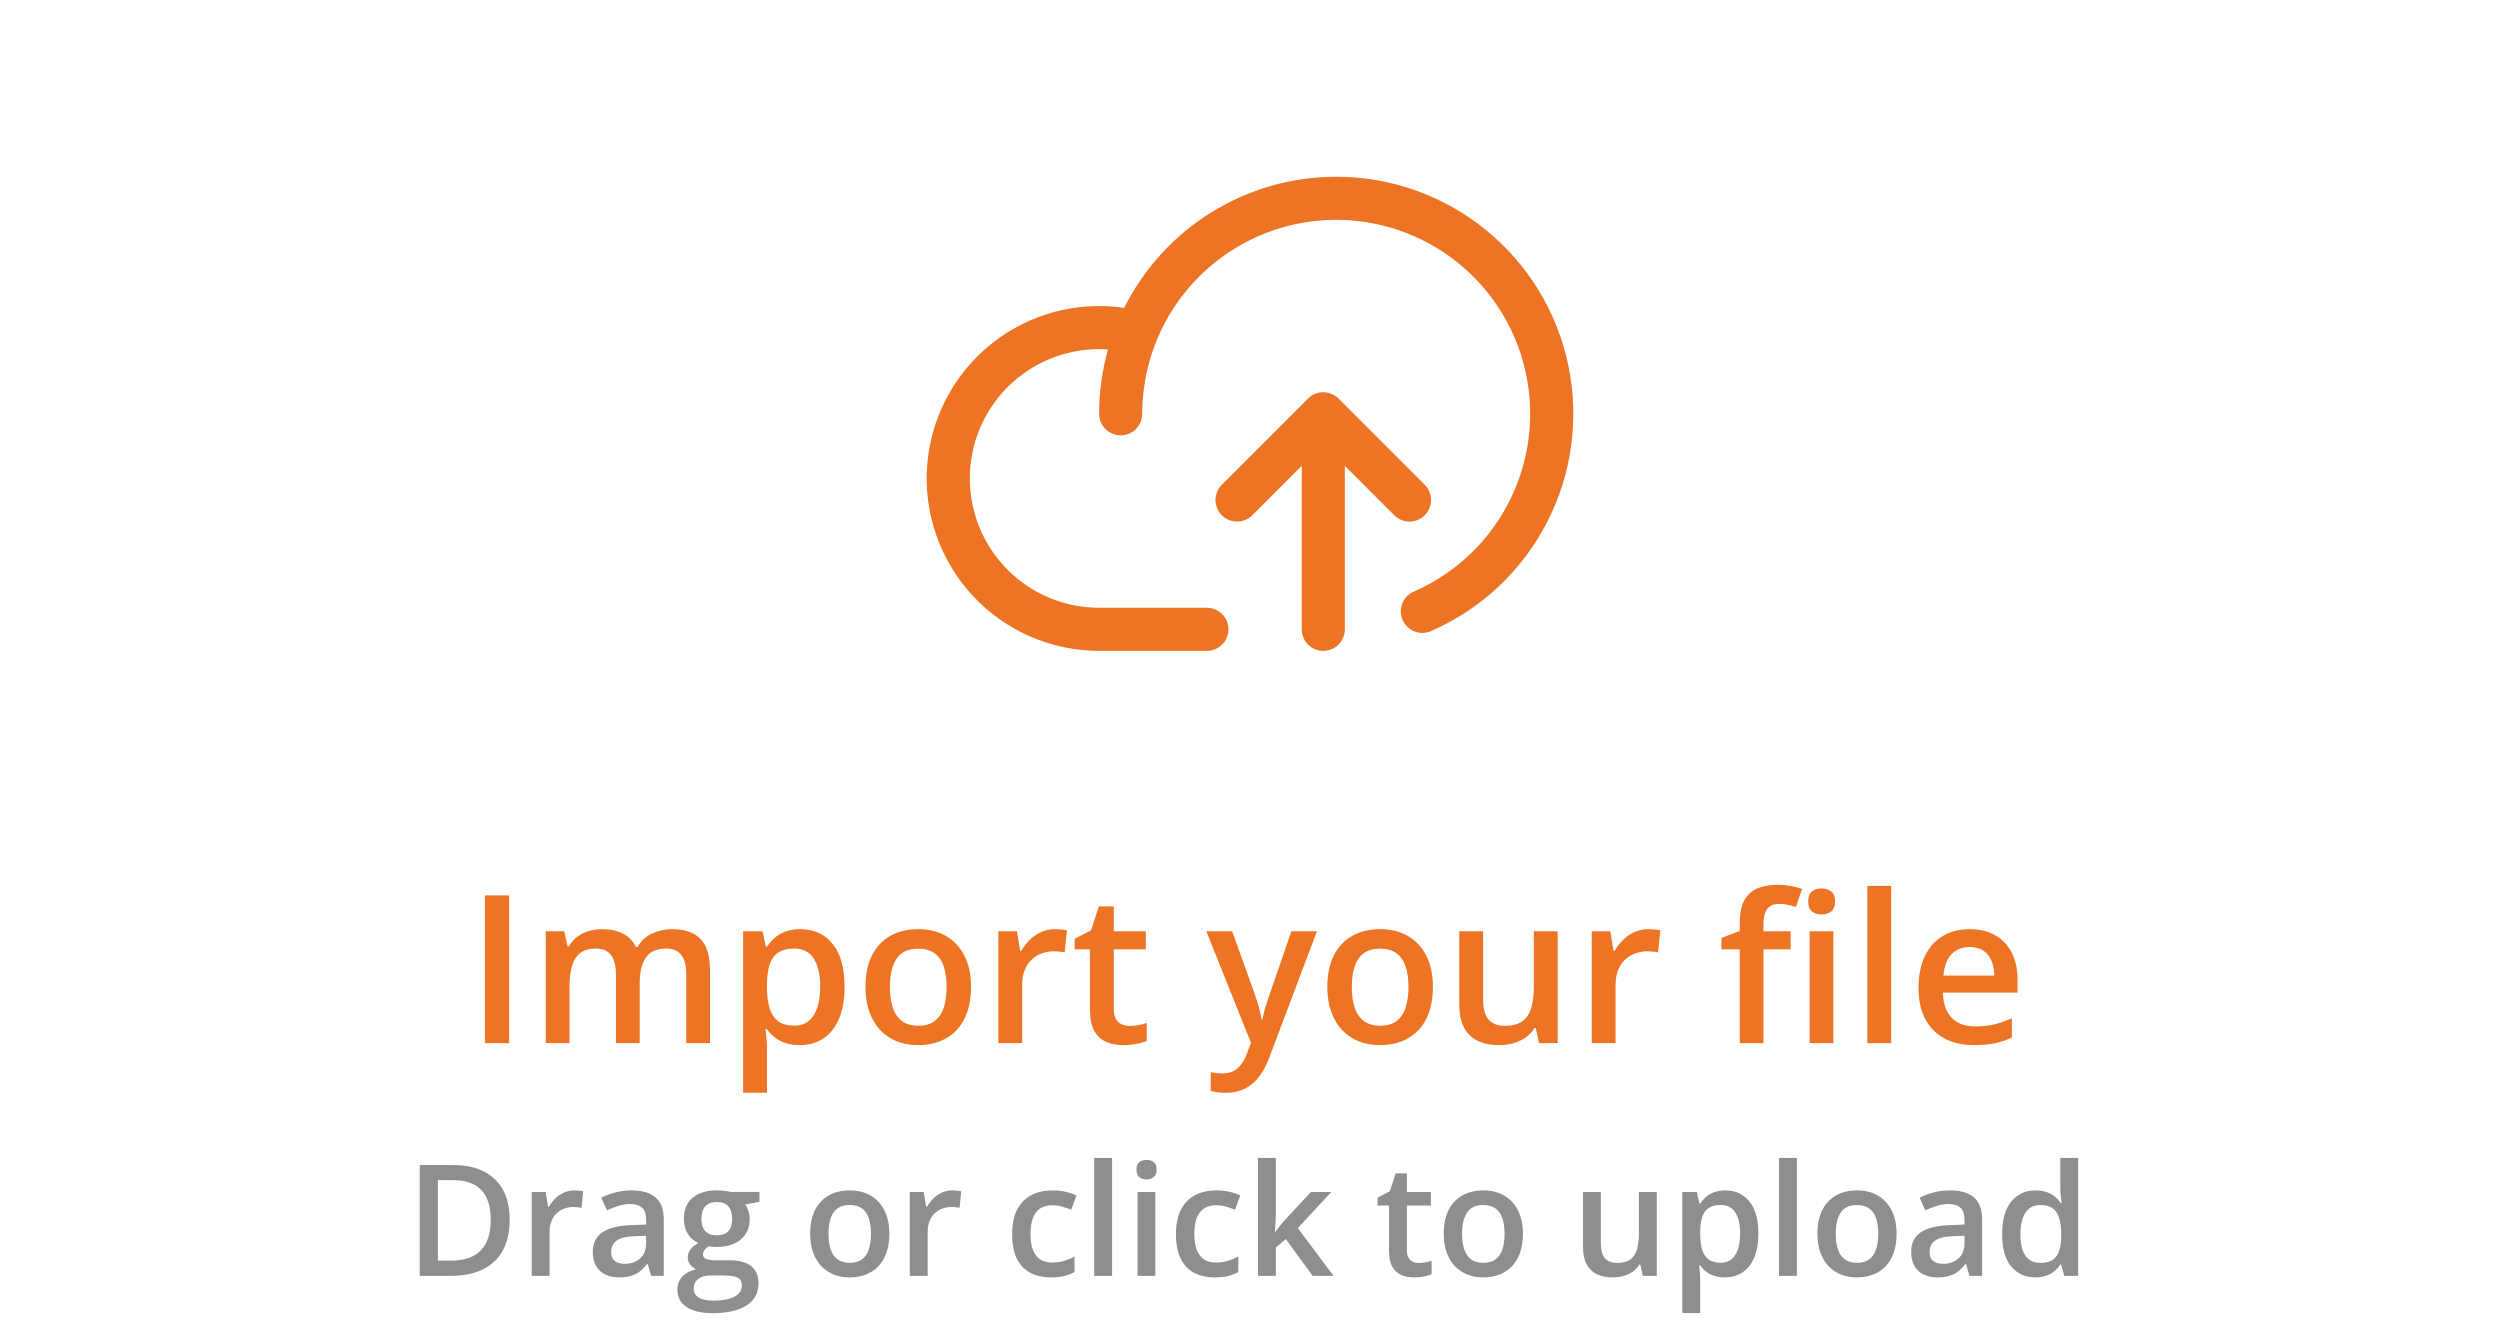 <svg width="290" height="154" viewBox="0 0 290 154" fill="none" xmlns="http://www.w3.org/2000/svg">
<g clip-path="url(#clip0_1828_10320)">
<path fill-rule="evenodd" clip-rule="evenodd" d="M140.543 24.615C144.886 21.929 149.892 20.504 155 20.5C161.319 20.499 167.445 22.674 172.349 26.659C177.252 30.644 180.634 36.196 181.925 42.382C183.216 48.567 182.337 55.008 179.437 60.622C176.537 66.236 171.792 70.68 166 73.206C165.685 73.346 165.344 73.418 165 73.419C164.425 73.42 163.866 73.223 163.42 72.86C162.973 72.498 162.664 71.993 162.547 71.429C162.429 70.866 162.51 70.279 162.775 69.769C163.039 69.258 163.472 68.854 164 68.625C167.718 67.002 170.928 64.405 173.29 61.108C175.653 57.81 177.08 53.935 177.42 49.893C177.761 45.851 177.003 41.792 175.226 38.146C173.449 34.5 170.719 31.401 167.325 29.18C163.931 26.957 160 25.694 155.947 25.523C151.895 25.352 147.871 26.28 144.303 28.209C140.734 30.138 137.753 32.995 135.675 36.479C133.598 39.963 132.501 43.944 132.5 48C132.5 48.663 132.237 49.299 131.768 49.768C131.299 50.237 130.663 50.5 130 50.5C129.337 50.5 128.701 50.237 128.232 49.768C127.763 49.299 127.5 48.663 127.5 48C127.499 45.477 127.845 42.966 128.528 40.538C128.187 40.5 127.844 40.5 127.5 40.5C123.522 40.5 119.706 42.08 116.893 44.893C114.08 47.706 112.5 51.522 112.5 55.5C112.5 59.478 114.08 63.294 116.893 66.107C119.706 68.92 123.522 70.5 127.5 70.5H140C140.663 70.5 141.299 70.763 141.768 71.232C142.237 71.701 142.5 72.337 142.5 73C142.5 73.663 142.237 74.299 141.768 74.768C141.299 75.237 140.663 75.5 140 75.5H127.5C124.751 75.501 122.03 74.934 119.51 73.837C116.989 72.739 114.722 71.133 112.849 69.12C110.977 67.106 109.54 64.728 108.628 62.135C107.716 59.541 107.348 56.787 107.548 54.045C107.748 51.302 108.512 48.631 109.791 46.197C111.07 43.763 112.837 41.619 114.981 39.899C117.126 38.178 119.603 36.919 122.256 36.199C124.909 35.478 127.683 35.313 130.403 35.712C132.688 31.144 136.199 27.302 140.543 24.615Z" fill="#ED7424"/>
<g clip-path="url(#clip1_1828_10320)">
<path fill-rule="evenodd" clip-rule="evenodd" d="M156 54.034L161.731 59.769C161.963 60.001 162.239 60.185 162.543 60.311C162.846 60.437 163.171 60.501 163.5 60.501C163.828 60.501 164.154 60.437 164.457 60.311C164.761 60.185 165.036 60.001 165.269 59.769C165.501 59.536 165.685 59.261 165.811 58.957C165.937 58.654 166.001 58.328 166.001 58C166.001 57.672 165.937 57.346 165.811 57.043C165.685 56.739 165.501 56.464 165.269 56.231L155.269 46.231C155.037 45.999 154.761 45.814 154.457 45.689C154.154 45.563 153.828 45.498 153.5 45.498C153.171 45.498 152.846 45.563 152.543 45.689C152.239 45.814 151.963 45.999 151.731 46.231L141.731 56.231C141.499 56.464 141.315 56.739 141.189 57.043C141.063 57.346 140.999 57.672 140.999 58C140.999 58.328 141.063 58.654 141.189 58.957C141.315 59.261 141.499 59.536 141.731 59.769C141.963 60.001 142.239 60.185 142.543 60.311C142.846 60.437 143.171 60.501 143.5 60.501C143.828 60.501 144.154 60.437 144.457 60.311C144.761 60.185 145.036 60.001 145.269 59.769L151 54.034V73C151 73.663 151.263 74.299 151.732 74.768C152.201 75.237 152.837 75.5 153.5 75.5C154.163 75.5 154.799 75.237 155.268 74.768C155.737 74.299 156 73.663 156 73V54.034Z" fill="#ED7424"/>
</g>
</g>
<path d="M56.25 121V103.867H59.062V121H56.25ZM77.965 107.781C79.418 107.781 80.512 108.156 81.246 108.906C81.988 109.656 82.359 110.859 82.359 112.516V121H79.606V113.008C79.606 112.023 79.414 111.281 79.031 110.781C78.648 110.281 78.066 110.031 77.285 110.031C76.191 110.031 75.402 110.383 74.918 111.086C74.441 111.781 74.203 112.793 74.203 114.121V121H71.449V113.008C71.449 112.352 71.363 111.805 71.191 111.367C71.027 110.922 70.773 110.59 70.43 110.371C70.086 110.145 69.652 110.031 69.129 110.031C68.371 110.031 67.766 110.203 67.312 110.547C66.867 110.891 66.547 111.398 66.352 112.07C66.156 112.734 66.059 113.551 66.059 114.52V121H63.305V108.027H65.449L65.836 109.773H65.988C66.254 109.32 66.582 108.949 66.973 108.66C67.371 108.363 67.812 108.145 68.297 108.004C68.781 107.855 69.285 107.781 69.809 107.781C70.777 107.781 71.594 107.953 72.258 108.297C72.922 108.633 73.418 109.148 73.746 109.844H73.957C74.363 109.141 74.93 108.621 75.656 108.285C76.383 107.949 77.152 107.781 77.965 107.781ZM92.859 107.781C94.398 107.781 95.633 108.344 96.562 109.469C97.5 110.594 97.969 112.266 97.969 114.484C97.969 115.953 97.75 117.191 97.312 118.199C96.883 119.199 96.277 119.957 95.496 120.473C94.723 120.98 93.82 121.234 92.789 121.234C92.133 121.234 91.562 121.148 91.078 120.977C90.594 120.805 90.18 120.582 89.836 120.309C89.492 120.027 89.203 119.723 88.969 119.395H88.805C88.844 119.707 88.879 120.055 88.91 120.438C88.949 120.812 88.969 121.156 88.969 121.469V126.754H86.203V108.027H88.453L88.84 109.82H88.969C89.211 109.453 89.504 109.113 89.848 108.801C90.199 108.488 90.621 108.242 91.113 108.062C91.613 107.875 92.195 107.781 92.859 107.781ZM92.121 110.031C91.363 110.031 90.754 110.184 90.293 110.488C89.84 110.785 89.508 111.234 89.297 111.836C89.094 112.438 88.984 113.191 88.969 114.098V114.484C88.969 115.445 89.066 116.262 89.262 116.934C89.465 117.598 89.797 118.105 90.258 118.457C90.727 118.801 91.359 118.973 92.156 118.973C92.828 118.973 93.383 118.789 93.82 118.422C94.266 118.055 94.598 117.531 94.816 116.852C95.035 116.172 95.144 115.371 95.144 114.449C95.144 113.051 94.894 111.965 94.394 111.191C93.902 110.418 93.144 110.031 92.121 110.031ZM112.641 114.484C112.641 115.562 112.5 116.52 112.219 117.355C111.938 118.191 111.527 118.898 110.988 119.477C110.449 120.047 109.801 120.484 109.043 120.789C108.285 121.086 107.43 121.234 106.477 121.234C105.586 121.234 104.77 121.086 104.027 120.789C103.285 120.484 102.641 120.047 102.094 119.477C101.555 118.898 101.137 118.191 100.84 117.355C100.543 116.52 100.395 115.562 100.395 114.484C100.395 113.055 100.641 111.844 101.133 110.852C101.633 109.852 102.344 109.09 103.266 108.566C104.188 108.043 105.285 107.781 106.559 107.781C107.754 107.781 108.809 108.043 109.723 108.566C110.637 109.09 111.352 109.852 111.867 110.852C112.383 111.852 112.641 113.062 112.641 114.484ZM103.23 114.484C103.23 115.43 103.344 116.238 103.57 116.91C103.805 117.582 104.164 118.098 104.648 118.457C105.133 118.809 105.758 118.984 106.523 118.984C107.289 118.984 107.914 118.809 108.398 118.457C108.883 118.098 109.238 117.582 109.465 116.91C109.691 116.238 109.805 115.43 109.805 114.484C109.805 113.539 109.691 112.738 109.465 112.082C109.238 111.418 108.883 110.914 108.398 110.57C107.914 110.219 107.285 110.043 106.512 110.043C105.371 110.043 104.539 110.426 104.016 111.191C103.492 111.957 103.23 113.055 103.23 114.484ZM122.379 107.781C122.598 107.781 122.836 107.793 123.094 107.816C123.352 107.84 123.574 107.871 123.762 107.91L123.504 110.488C123.34 110.441 123.137 110.406 122.895 110.383C122.66 110.359 122.449 110.348 122.262 110.348C121.77 110.348 121.301 110.43 120.855 110.594C120.41 110.75 120.016 110.992 119.672 111.32C119.328 111.641 119.059 112.043 118.863 112.527C118.668 113.012 118.57 113.574 118.57 114.215V121H115.805V108.027H117.961L118.336 110.312H118.465C118.723 109.852 119.043 109.43 119.426 109.047C119.809 108.664 120.246 108.359 120.738 108.133C121.238 107.898 121.785 107.781 122.379 107.781ZM130.992 119.008C131.352 119.008 131.707 118.977 132.059 118.914C132.41 118.844 132.73 118.762 133.02 118.668V120.754C132.715 120.887 132.32 121 131.836 121.094C131.352 121.188 130.848 121.234 130.324 121.234C129.59 121.234 128.93 121.113 128.344 120.871C127.758 120.621 127.293 120.195 126.949 119.594C126.605 118.992 126.434 118.16 126.434 117.098V110.125H124.664V108.895L126.562 107.922L127.465 105.145H129.199V108.027H132.914V110.125H129.199V117.062C129.199 117.719 129.363 118.207 129.691 118.527C130.02 118.848 130.453 119.008 130.992 119.008ZM139.934 108.027H142.934L145.594 115.434C145.711 115.77 145.816 116.102 145.91 116.43C146.012 116.75 146.098 117.066 146.168 117.379C146.246 117.691 146.309 118.004 146.355 118.316H146.426C146.504 117.91 146.613 117.457 146.754 116.957C146.902 116.449 147.066 115.941 147.246 115.434L149.801 108.027H152.766L147.199 122.781C146.879 123.625 146.484 124.344 146.016 124.938C145.555 125.539 145.008 125.992 144.375 126.297C143.742 126.609 143.02 126.766 142.207 126.766C141.816 126.766 141.477 126.742 141.188 126.695C140.898 126.656 140.652 126.613 140.449 126.566V124.363C140.613 124.402 140.82 124.438 141.07 124.469C141.32 124.5 141.578 124.516 141.844 124.516C142.336 124.516 142.762 124.418 143.121 124.223C143.48 124.027 143.785 123.75 144.035 123.391C144.285 123.039 144.492 122.637 144.656 122.184L145.113 120.965L139.934 108.027ZM166.219 114.484C166.219 115.562 166.078 116.52 165.797 117.355C165.516 118.191 165.105 118.898 164.566 119.477C164.027 120.047 163.379 120.484 162.621 120.789C161.863 121.086 161.008 121.234 160.055 121.234C159.164 121.234 158.348 121.086 157.605 120.789C156.863 120.484 156.219 120.047 155.672 119.477C155.133 118.898 154.715 118.191 154.418 117.355C154.121 116.52 153.973 115.562 153.973 114.484C153.973 113.055 154.219 111.844 154.711 110.852C155.211 109.852 155.922 109.09 156.844 108.566C157.766 108.043 158.863 107.781 160.137 107.781C161.332 107.781 162.387 108.043 163.301 108.566C164.215 109.09 164.93 109.852 165.445 110.852C165.961 111.852 166.219 113.062 166.219 114.484ZM156.809 114.484C156.809 115.43 156.922 116.238 157.148 116.91C157.383 117.582 157.742 118.098 158.227 118.457C158.711 118.809 159.336 118.984 160.102 118.984C160.867 118.984 161.492 118.809 161.977 118.457C162.461 118.098 162.816 117.582 163.043 116.91C163.27 116.238 163.383 115.43 163.383 114.484C163.383 113.539 163.27 112.738 163.043 112.082C162.816 111.418 162.461 110.914 161.977 110.57C161.492 110.219 160.863 110.043 160.09 110.043C158.949 110.043 158.117 110.426 157.594 111.191C157.07 111.957 156.809 113.055 156.809 114.484ZM180.691 108.027V121H178.523L178.148 119.254H177.996C177.723 119.699 177.375 120.07 176.953 120.367C176.531 120.656 176.062 120.871 175.547 121.012C175.031 121.16 174.488 121.234 173.918 121.234C172.941 121.234 172.105 121.07 171.41 120.742C170.723 120.406 170.195 119.891 169.828 119.195C169.461 118.5 169.277 117.602 169.277 116.5V108.027H172.043V115.984C172.043 116.992 172.246 117.746 172.652 118.246C173.066 118.746 173.707 118.996 174.574 118.996C175.41 118.996 176.074 118.824 176.566 118.48C177.059 118.137 177.406 117.629 177.609 116.957C177.82 116.285 177.926 115.461 177.926 114.484V108.027H180.691ZM191.215 107.781C191.434 107.781 191.672 107.793 191.93 107.816C192.188 107.84 192.41 107.871 192.598 107.91L192.34 110.488C192.176 110.441 191.973 110.406 191.73 110.383C191.496 110.359 191.285 110.348 191.098 110.348C190.605 110.348 190.137 110.43 189.691 110.594C189.246 110.75 188.852 110.992 188.508 111.32C188.164 111.641 187.895 112.043 187.699 112.527C187.504 113.012 187.406 113.574 187.406 114.215V121H184.641V108.027H186.797L187.172 110.312H187.301C187.559 109.852 187.879 109.43 188.262 109.047C188.645 108.664 189.082 108.359 189.574 108.133C190.074 107.898 190.621 107.781 191.215 107.781ZM207.715 110.125H204.562V121H201.809V110.125H199.688V108.801L201.809 107.992V107.09C201.809 105.988 201.98 105.113 202.324 104.465C202.676 103.816 203.176 103.352 203.824 103.07C204.48 102.781 205.262 102.637 206.168 102.637C206.762 102.637 207.305 102.688 207.797 102.789C208.289 102.883 208.703 102.992 209.039 103.117L208.324 105.203C208.059 105.117 207.762 105.039 207.434 104.969C207.105 104.891 206.754 104.852 206.379 104.852C205.754 104.852 205.293 105.047 204.996 105.438C204.707 105.828 204.562 106.398 204.562 107.148V108.027H207.715V110.125ZM212.672 108.027V121H209.918V108.027H212.672ZM211.312 103.059C211.734 103.059 212.098 103.172 212.402 103.398C212.715 103.625 212.871 104.016 212.871 104.57C212.871 105.117 212.715 105.508 212.402 105.742C212.098 105.969 211.734 106.082 211.312 106.082C210.875 106.082 210.504 105.969 210.199 105.742C209.902 105.508 209.754 105.117 209.754 104.57C209.754 104.016 209.902 103.625 210.199 103.398C210.504 103.172 210.875 103.059 211.312 103.059ZM219.375 121H216.609V102.766H219.375V121ZM228.48 107.781C229.637 107.781 230.629 108.02 231.457 108.496C232.285 108.973 232.922 109.648 233.367 110.523C233.812 111.398 234.035 112.445 234.035 113.664V115.141H225.375C225.406 116.398 225.742 117.367 226.383 118.047C227.031 118.727 227.938 119.066 229.102 119.066C229.93 119.066 230.672 118.988 231.328 118.832C231.992 118.668 232.676 118.43 233.379 118.117V120.355C232.73 120.66 232.07 120.883 231.398 121.023C230.727 121.164 229.922 121.234 228.984 121.234C227.711 121.234 226.59 120.988 225.621 120.496C224.66 119.996 223.906 119.254 223.359 118.27C222.82 117.285 222.551 116.062 222.551 114.602C222.551 113.148 222.797 111.914 223.289 110.898C223.781 109.883 224.473 109.109 225.363 108.578C226.254 108.047 227.293 107.781 228.48 107.781ZM228.48 109.855C227.613 109.855 226.91 110.137 226.371 110.699C225.84 111.262 225.527 112.086 225.434 113.172H231.34C231.332 112.523 231.223 111.949 231.012 111.449C230.809 110.949 230.496 110.559 230.074 110.277C229.66 109.996 229.129 109.855 228.48 109.855Z" fill="#ED7424"/>
<path d="M59.12 141.452C59.12 142.899 58.851 144.109 58.312 145.082C57.773 146.049 56.99 146.778 55.965 147.271C54.94 147.757 53.703 148 52.256 148H48.688V135.15H52.643C53.973 135.15 55.121 135.391 56.088 135.871C57.055 136.346 57.802 137.052 58.329 137.989C58.856 138.921 59.12 140.075 59.12 141.452ZM56.923 141.514C56.923 140.459 56.756 139.592 56.422 138.912C56.094 138.232 55.607 137.729 54.963 137.4C54.324 137.066 53.536 136.899 52.599 136.899H50.797V146.233H52.291C53.844 146.233 55.004 145.838 55.772 145.047C56.539 144.256 56.923 143.078 56.923 141.514ZM66.608 138.086C66.772 138.086 66.951 138.095 67.144 138.112C67.338 138.13 67.505 138.153 67.645 138.183L67.452 140.116C67.329 140.081 67.177 140.055 66.995 140.037C66.819 140.02 66.661 140.011 66.52 140.011C66.151 140.011 65.8 140.072 65.466 140.195C65.132 140.312 64.836 140.494 64.578 140.74C64.32 140.98 64.118 141.282 63.972 141.646C63.825 142.009 63.752 142.431 63.752 142.911V148H61.678V138.271H63.295L63.576 139.984H63.673C63.866 139.639 64.106 139.322 64.394 139.035C64.681 138.748 65.009 138.52 65.378 138.35C65.753 138.174 66.163 138.086 66.608 138.086ZM73.262 138.086C74.492 138.086 75.421 138.358 76.048 138.903C76.681 139.448 76.997 140.298 76.997 141.452V148H75.529L75.134 146.62H75.064C74.788 146.972 74.504 147.262 74.211 147.49C73.918 147.719 73.578 147.889 73.191 148C72.811 148.117 72.345 148.176 71.794 148.176C71.214 148.176 70.695 148.07 70.238 147.859C69.781 147.643 69.421 147.314 69.157 146.875C68.894 146.436 68.762 145.879 68.762 145.205C68.762 144.203 69.134 143.45 69.878 142.946C70.628 142.442 71.759 142.164 73.27 142.111L74.958 142.05V141.54C74.958 140.866 74.8 140.386 74.483 140.099C74.173 139.812 73.733 139.668 73.165 139.668C72.679 139.668 72.207 139.738 71.75 139.879C71.293 140.02 70.848 140.192 70.414 140.397L69.746 138.938C70.221 138.687 70.76 138.481 71.363 138.323C71.973 138.165 72.606 138.086 73.262 138.086ZM74.949 143.351L73.692 143.395C72.661 143.43 71.938 143.605 71.522 143.922C71.106 144.238 70.897 144.672 70.897 145.223C70.897 145.703 71.041 146.055 71.328 146.277C71.615 146.494 71.993 146.603 72.462 146.603C73.177 146.603 73.769 146.4 74.237 145.996C74.712 145.586 74.949 144.985 74.949 144.194V143.351ZM82.666 152.324C81.348 152.324 80.337 152.087 79.634 151.612C78.931 151.138 78.579 150.473 78.579 149.617C78.579 149.02 78.767 148.513 79.142 148.097C79.517 147.687 80.053 147.402 80.75 147.244C80.486 147.127 80.258 146.945 80.064 146.699C79.877 146.447 79.783 146.169 79.783 145.864C79.783 145.501 79.886 145.19 80.091 144.933C80.296 144.675 80.603 144.426 81.014 144.186C80.504 143.969 80.094 143.617 79.783 143.131C79.478 142.639 79.326 142.062 79.326 141.399C79.326 140.696 79.476 140.099 79.774 139.606C80.073 139.108 80.51 138.73 81.084 138.473C81.658 138.209 82.353 138.077 83.167 138.077C83.343 138.077 83.533 138.089 83.738 138.112C83.949 138.13 84.143 138.153 84.318 138.183C84.5 138.206 84.638 138.232 84.731 138.262H88.098V139.413L86.445 139.721C86.603 139.943 86.73 140.198 86.823 140.485C86.917 140.767 86.964 141.074 86.964 141.408C86.964 142.416 86.615 143.21 85.918 143.79C85.227 144.364 84.272 144.651 83.053 144.651C82.76 144.64 82.476 144.616 82.2 144.581C81.989 144.71 81.828 144.854 81.717 145.012C81.606 145.164 81.55 145.337 81.55 145.53C81.55 145.688 81.606 145.817 81.717 145.917C81.828 146.011 81.992 146.081 82.209 146.128C82.432 146.175 82.701 146.198 83.018 146.198H84.696C85.763 146.198 86.577 146.424 87.14 146.875C87.702 147.326 87.983 147.988 87.983 148.861C87.983 149.969 87.526 150.821 86.612 151.419C85.698 152.022 84.383 152.324 82.666 152.324ZM82.745 150.874C83.466 150.874 84.072 150.804 84.564 150.663C85.057 150.522 85.429 150.32 85.681 150.057C85.933 149.799 86.059 149.491 86.059 149.134C86.059 148.817 85.98 148.574 85.821 148.404C85.663 148.234 85.426 148.117 85.109 148.053C84.793 147.988 84.4 147.956 83.932 147.956H82.402C82.022 147.956 81.685 148.015 81.392 148.132C81.099 148.255 80.87 148.431 80.706 148.659C80.548 148.888 80.469 149.163 80.469 149.485C80.469 149.931 80.665 150.273 81.058 150.514C81.456 150.754 82.019 150.874 82.745 150.874ZM83.149 143.298C83.753 143.298 84.201 143.134 84.494 142.806C84.787 142.472 84.934 142.003 84.934 141.399C84.934 140.743 84.781 140.251 84.477 139.923C84.178 139.595 83.732 139.431 83.141 139.431C82.561 139.431 82.118 139.598 81.814 139.932C81.515 140.266 81.365 140.761 81.365 141.417C81.365 142.009 81.515 142.472 81.814 142.806C82.118 143.134 82.564 143.298 83.149 143.298ZM103.162 143.113C103.162 143.922 103.057 144.64 102.846 145.267C102.635 145.894 102.327 146.424 101.923 146.857C101.519 147.285 101.032 147.613 100.464 147.842C99.895 148.064 99.254 148.176 98.539 148.176C97.871 148.176 97.259 148.064 96.702 147.842C96.145 147.613 95.662 147.285 95.252 146.857C94.848 146.424 94.534 145.894 94.311 145.267C94.089 144.64 93.978 143.922 93.978 143.113C93.978 142.041 94.162 141.133 94.531 140.389C94.906 139.639 95.439 139.067 96.131 138.675C96.822 138.282 97.645 138.086 98.601 138.086C99.497 138.086 100.288 138.282 100.974 138.675C101.659 139.067 102.195 139.639 102.582 140.389C102.969 141.139 103.162 142.047 103.162 143.113ZM96.105 143.113C96.105 143.822 96.189 144.429 96.359 144.933C96.535 145.437 96.805 145.823 97.168 146.093C97.531 146.356 98 146.488 98.574 146.488C99.148 146.488 99.617 146.356 99.981 146.093C100.344 145.823 100.61 145.437 100.78 144.933C100.95 144.429 101.035 143.822 101.035 143.113C101.035 142.404 100.95 141.804 100.78 141.312C100.61 140.813 100.344 140.436 99.981 140.178C99.617 139.914 99.145 139.782 98.565 139.782C97.71 139.782 97.086 140.069 96.693 140.644C96.301 141.218 96.105 142.041 96.105 143.113ZM110.466 138.086C110.63 138.086 110.809 138.095 111.002 138.112C111.195 138.13 111.362 138.153 111.503 138.183L111.31 140.116C111.187 140.081 111.034 140.055 110.853 140.037C110.677 140.02 110.519 140.011 110.378 140.011C110.009 140.011 109.657 140.072 109.323 140.195C108.989 140.312 108.693 140.494 108.436 140.74C108.178 140.98 107.976 141.282 107.829 141.646C107.683 142.009 107.609 142.431 107.609 142.911V148H105.535V138.271H107.152L107.434 139.984H107.53C107.724 139.639 107.964 139.322 108.251 139.035C108.538 138.748 108.866 138.52 109.235 138.35C109.61 138.174 110.021 138.086 110.466 138.086ZM121.9 148.176C120.98 148.176 120.184 147.997 119.51 147.64C118.836 147.282 118.317 146.734 117.954 145.996C117.591 145.258 117.409 144.32 117.409 143.184C117.409 142 117.608 141.033 118.007 140.283C118.405 139.533 118.956 138.979 119.659 138.622C120.368 138.265 121.18 138.086 122.094 138.086C122.674 138.086 123.198 138.145 123.667 138.262C124.142 138.373 124.543 138.511 124.871 138.675L124.256 140.327C123.898 140.181 123.532 140.058 123.157 139.958C122.782 139.858 122.422 139.809 122.076 139.809C121.508 139.809 121.033 139.935 120.652 140.187C120.277 140.438 119.996 140.813 119.809 141.312C119.627 141.81 119.536 142.428 119.536 143.166C119.536 143.881 119.63 144.484 119.817 144.977C120.005 145.463 120.283 145.832 120.652 146.084C121.021 146.33 121.476 146.453 122.015 146.453C122.548 146.453 123.025 146.389 123.447 146.26C123.869 146.131 124.268 145.964 124.643 145.759V147.552C124.273 147.763 123.878 147.918 123.456 148.018C123.034 148.123 122.516 148.176 121.9 148.176ZM129.002 148H126.928V134.324H129.002V148ZM134.021 138.271V148H131.955V138.271H134.021ZM133.001 134.544C133.317 134.544 133.59 134.629 133.818 134.799C134.053 134.969 134.17 135.262 134.17 135.678C134.17 136.088 134.053 136.381 133.818 136.557C133.59 136.727 133.317 136.812 133.001 136.812C132.673 136.812 132.395 136.727 132.166 136.557C131.943 136.381 131.832 136.088 131.832 135.678C131.832 135.262 131.943 134.969 132.166 134.799C132.395 134.629 132.673 134.544 133.001 134.544ZM140.902 148.176C139.982 148.176 139.186 147.997 138.512 147.64C137.838 147.282 137.319 146.734 136.956 145.996C136.593 145.258 136.411 144.32 136.411 143.184C136.411 142 136.61 141.033 137.009 140.283C137.407 139.533 137.958 138.979 138.661 138.622C139.37 138.265 140.182 138.086 141.096 138.086C141.676 138.086 142.2 138.145 142.669 138.262C143.144 138.373 143.545 138.511 143.873 138.675L143.258 140.327C142.9 140.181 142.534 140.058 142.159 139.958C141.784 139.858 141.424 139.809 141.078 139.809C140.51 139.809 140.035 139.935 139.654 140.187C139.279 140.438 138.998 140.813 138.811 141.312C138.629 141.81 138.538 142.428 138.538 143.166C138.538 143.881 138.632 144.484 138.819 144.977C139.007 145.463 139.285 145.832 139.654 146.084C140.023 146.33 140.478 146.453 141.017 146.453C141.55 146.453 142.027 146.389 142.449 146.26C142.871 146.131 143.27 145.964 143.645 145.759V147.552C143.275 147.763 142.88 147.918 142.458 148.018C142.036 148.123 141.518 148.176 140.902 148.176ZM147.995 134.324V140.934C147.995 141.232 147.983 141.561 147.96 141.918C147.937 142.27 147.913 142.601 147.89 142.911H147.934C148.086 142.706 148.268 142.466 148.479 142.19C148.695 141.915 148.9 141.675 149.094 141.47L152.064 138.271H154.438L150.544 142.454L154.692 148H152.267L149.155 143.729L147.995 144.722V148H145.93V134.324H147.995ZM164.545 146.506C164.814 146.506 165.081 146.482 165.345 146.436C165.608 146.383 165.849 146.321 166.065 146.251V147.815C165.837 147.915 165.541 148 165.178 148.07C164.814 148.141 164.437 148.176 164.044 148.176C163.493 148.176 162.998 148.085 162.559 147.903C162.119 147.716 161.771 147.396 161.513 146.945C161.255 146.494 161.126 145.87 161.126 145.073V139.844H159.799V138.921L161.223 138.191L161.899 136.108H163.2V138.271H165.986V139.844H163.2V145.047C163.2 145.539 163.323 145.905 163.569 146.146C163.815 146.386 164.141 146.506 164.545 146.506ZM176.656 143.113C176.656 143.922 176.551 144.64 176.34 145.267C176.129 145.894 175.821 146.424 175.417 146.857C175.013 147.285 174.526 147.613 173.958 147.842C173.39 148.064 172.748 148.176 172.033 148.176C171.365 148.176 170.753 148.064 170.196 147.842C169.64 147.613 169.156 147.285 168.746 146.857C168.342 146.424 168.028 145.894 167.806 145.267C167.583 144.64 167.472 143.922 167.472 143.113C167.472 142.041 167.656 141.133 168.025 140.389C168.4 139.639 168.934 139.067 169.625 138.675C170.316 138.282 171.14 138.086 172.095 138.086C172.991 138.086 173.782 138.282 174.468 138.675C175.153 139.067 175.689 139.639 176.076 140.389C176.463 141.139 176.656 142.047 176.656 143.113ZM169.599 143.113C169.599 143.822 169.684 144.429 169.854 144.933C170.029 145.437 170.299 145.823 170.662 146.093C171.025 146.356 171.494 146.488 172.068 146.488C172.643 146.488 173.111 146.356 173.475 146.093C173.838 145.823 174.104 145.437 174.274 144.933C174.444 144.429 174.529 143.822 174.529 143.113C174.529 142.404 174.444 141.804 174.274 141.312C174.104 140.813 173.838 140.436 173.475 140.178C173.111 139.914 172.64 139.782 172.06 139.782C171.204 139.782 170.58 140.069 170.188 140.644C169.795 141.218 169.599 142.041 169.599 143.113ZM192.187 138.271V148H190.561L190.279 146.69H190.165C189.96 147.024 189.699 147.303 189.383 147.525C189.066 147.742 188.715 147.903 188.328 148.009C187.941 148.12 187.534 148.176 187.106 148.176C186.374 148.176 185.747 148.053 185.226 147.807C184.71 147.555 184.314 147.168 184.039 146.646C183.764 146.125 183.626 145.451 183.626 144.625V138.271H185.7V144.238C185.7 144.994 185.853 145.56 186.157 145.935C186.468 146.31 186.948 146.497 187.599 146.497C188.226 146.497 188.724 146.368 189.093 146.11C189.462 145.853 189.723 145.472 189.875 144.968C190.033 144.464 190.112 143.846 190.112 143.113V138.271H192.187ZM200.141 138.086C201.295 138.086 202.221 138.508 202.918 139.352C203.621 140.195 203.973 141.449 203.973 143.113C203.973 144.215 203.809 145.144 203.48 145.899C203.158 146.649 202.704 147.218 202.118 147.604C201.538 147.985 200.861 148.176 200.088 148.176C199.596 148.176 199.168 148.111 198.805 147.982C198.441 147.854 198.131 147.687 197.873 147.481C197.615 147.271 197.398 147.042 197.223 146.796H197.1C197.129 147.03 197.155 147.291 197.179 147.578C197.208 147.859 197.223 148.117 197.223 148.352V152.315H195.148V138.271H196.836L197.126 139.615H197.223C197.404 139.34 197.624 139.085 197.882 138.851C198.146 138.616 198.462 138.432 198.831 138.297C199.206 138.156 199.643 138.086 200.141 138.086ZM199.587 139.773C199.019 139.773 198.562 139.888 198.216 140.116C197.876 140.339 197.627 140.676 197.469 141.127C197.316 141.578 197.234 142.144 197.223 142.823V143.113C197.223 143.834 197.296 144.446 197.442 144.95C197.595 145.448 197.844 145.829 198.189 146.093C198.541 146.351 199.016 146.479 199.613 146.479C200.117 146.479 200.533 146.342 200.861 146.066C201.195 145.791 201.444 145.398 201.608 144.889C201.772 144.379 201.854 143.778 201.854 143.087C201.854 142.038 201.667 141.224 201.292 140.644C200.923 140.063 200.354 139.773 199.587 139.773ZM208.438 148H206.363V134.324H208.438V148ZM220.004 143.113C220.004 143.922 219.898 144.64 219.688 145.267C219.477 145.894 219.169 146.424 218.765 146.857C218.36 147.285 217.874 147.613 217.306 147.842C216.737 148.064 216.096 148.176 215.381 148.176C214.713 148.176 214.101 148.064 213.544 147.842C212.987 147.613 212.504 147.285 212.094 146.857C211.689 146.424 211.376 145.894 211.153 145.267C210.931 144.64 210.819 143.922 210.819 143.113C210.819 142.041 211.004 141.133 211.373 140.389C211.748 139.639 212.281 139.067 212.973 138.675C213.664 138.282 214.487 138.086 215.442 138.086C216.339 138.086 217.13 138.282 217.815 138.675C218.501 139.067 219.037 139.639 219.424 140.389C219.811 141.139 220.004 142.047 220.004 143.113ZM212.946 143.113C212.946 143.822 213.031 144.429 213.201 144.933C213.377 145.437 213.646 145.823 214.01 146.093C214.373 146.356 214.842 146.488 215.416 146.488C215.99 146.488 216.459 146.356 216.822 146.093C217.186 145.823 217.452 145.437 217.622 144.933C217.792 144.429 217.877 143.822 217.877 143.113C217.877 142.404 217.792 141.804 217.622 141.312C217.452 140.813 217.186 140.436 216.822 140.178C216.459 139.914 215.987 139.782 215.407 139.782C214.552 139.782 213.928 140.069 213.535 140.644C213.143 141.218 212.946 142.041 212.946 143.113ZM226.191 138.086C227.422 138.086 228.351 138.358 228.978 138.903C229.61 139.448 229.927 140.298 229.927 141.452V148H228.459L228.063 146.62H227.993C227.718 146.972 227.434 147.262 227.141 147.49C226.848 147.719 226.508 147.889 226.121 148C225.74 148.117 225.274 148.176 224.724 148.176C224.144 148.176 223.625 148.07 223.168 147.859C222.711 147.643 222.351 147.314 222.087 146.875C221.823 146.436 221.691 145.879 221.691 145.205C221.691 144.203 222.063 143.45 222.808 142.946C223.558 142.442 224.688 142.164 226.2 142.111L227.888 142.05V141.54C227.888 140.866 227.729 140.386 227.413 140.099C227.103 139.812 226.663 139.668 226.095 139.668C225.608 139.668 225.137 139.738 224.68 139.879C224.223 140.02 223.777 140.192 223.344 140.397L222.676 138.938C223.15 138.687 223.689 138.481 224.293 138.323C224.902 138.165 225.535 138.086 226.191 138.086ZM227.879 143.351L226.622 143.395C225.591 143.43 224.867 143.605 224.451 143.922C224.035 144.238 223.827 144.672 223.827 145.223C223.827 145.703 223.971 146.055 224.258 146.277C224.545 146.494 224.923 146.603 225.392 146.603C226.106 146.603 226.698 146.4 227.167 145.996C227.642 145.586 227.879 144.985 227.879 144.194V143.351ZM236.088 148.176C234.928 148.176 233.996 147.754 233.293 146.91C232.596 146.061 232.247 144.81 232.247 143.157C232.247 141.487 232.602 140.225 233.311 139.369C234.025 138.514 234.966 138.086 236.132 138.086C236.624 138.086 237.055 138.153 237.424 138.288C237.793 138.417 238.109 138.593 238.373 138.815C238.643 139.038 238.871 139.287 239.059 139.562H239.155C239.126 139.381 239.091 139.12 239.05 138.78C239.015 138.435 238.997 138.115 238.997 137.822V134.324H241.071V148H239.454L239.085 146.673H238.997C238.821 146.954 238.599 147.209 238.329 147.438C238.065 147.66 237.749 147.839 237.38 147.974C237.017 148.108 236.586 148.176 236.088 148.176ZM236.668 146.497C237.553 146.497 238.177 146.242 238.54 145.732C238.903 145.223 239.091 144.458 239.103 143.438V143.166C239.103 142.076 238.927 141.241 238.575 140.661C238.224 140.075 237.582 139.782 236.65 139.782C235.906 139.782 235.338 140.084 234.945 140.688C234.559 141.285 234.365 142.12 234.365 143.192C234.365 144.265 234.559 145.085 234.945 145.653C235.338 146.216 235.912 146.497 236.668 146.497Z" fill="#8E8E8E"/>
<defs>
<clipPath id="clip0_1828_10320">
<rect width="80" height="80" fill="white" transform="translate(105 8)"/>
</clipPath>
<clipPath id="clip1_1828_10320">
<rect width="26" height="31" fill="white" transform="translate(141 45)"/>
</clipPath>
</defs>
</svg>
